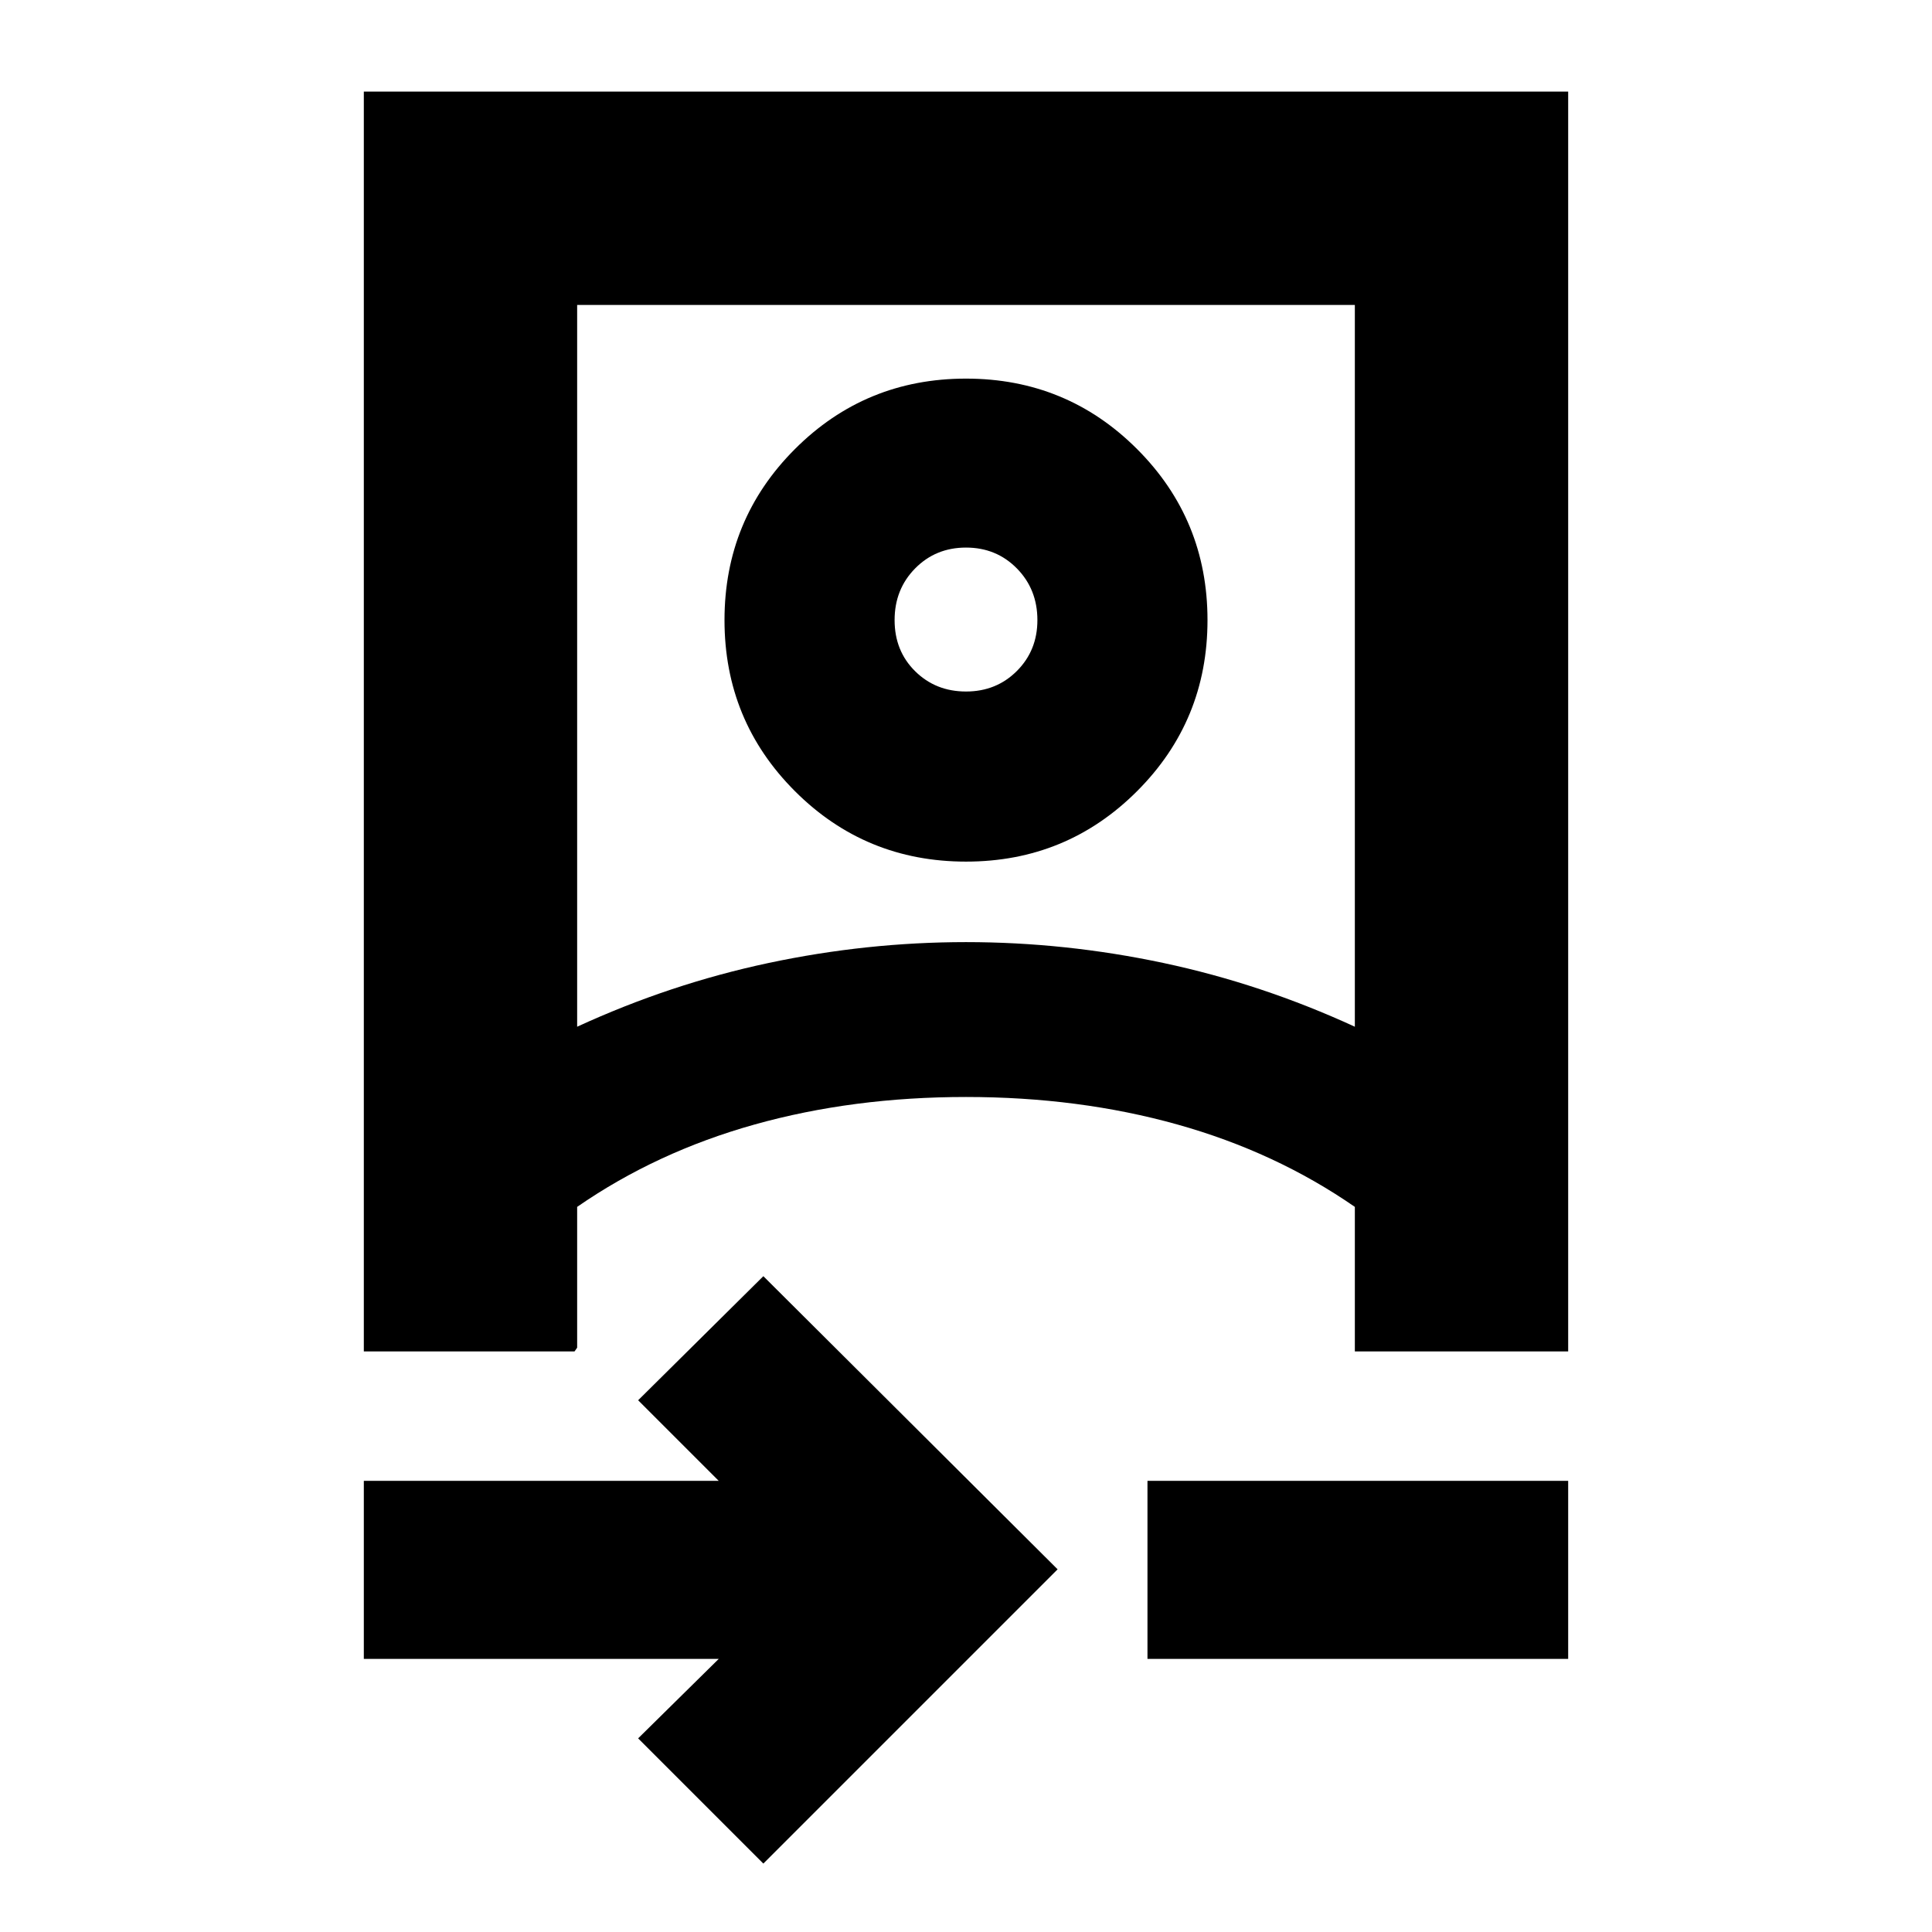 <svg xmlns="http://www.w3.org/2000/svg" height="24" viewBox="0 -960 960 960" width="24"><path d="m379.304-33.999-62.218-62.217 40.043-39.478H180.782v-88.479h176.347l-40.043-40.043 62.218-61.653 146.217 145.653L379.304-33.999Zm-198.522-254.48V-914.48h598.436v626.001H673.217v-71.825q-39.435-27.305-88.239-40.957Q536.174-414.913 480-414.913q-56.174 0-104.978 13.652-48.804 13.652-88.239 40.957v69.956l-1.304 1.869H180.782Zm106.001-161.348q46.304-21.304 95.117-31.674 48.812-10.369 98.108-10.369 49.296 0 98.101 10.369 48.804 10.37 95.108 31.674v-358.652H286.783v358.652Zm283.391 314.133v-88.479h209.044v88.479H570.174ZM480-531.87q-50 0-85-35t-35-85q0-50 35-85t85-35q50 0 85 35t35 85q0 50-35 85t-85 35Zm0-84.522q15.078 0 25.278-10.2t10.2-25.278q0-15.319-10.2-25.681T480-687.913q-15.078 0-25.278 10.359-10.2 10.36-10.2 25.674t10.2 25.401q10.2 10.087 25.278 10.087Zm0 201.479Zm0-236.957Z"/></svg>